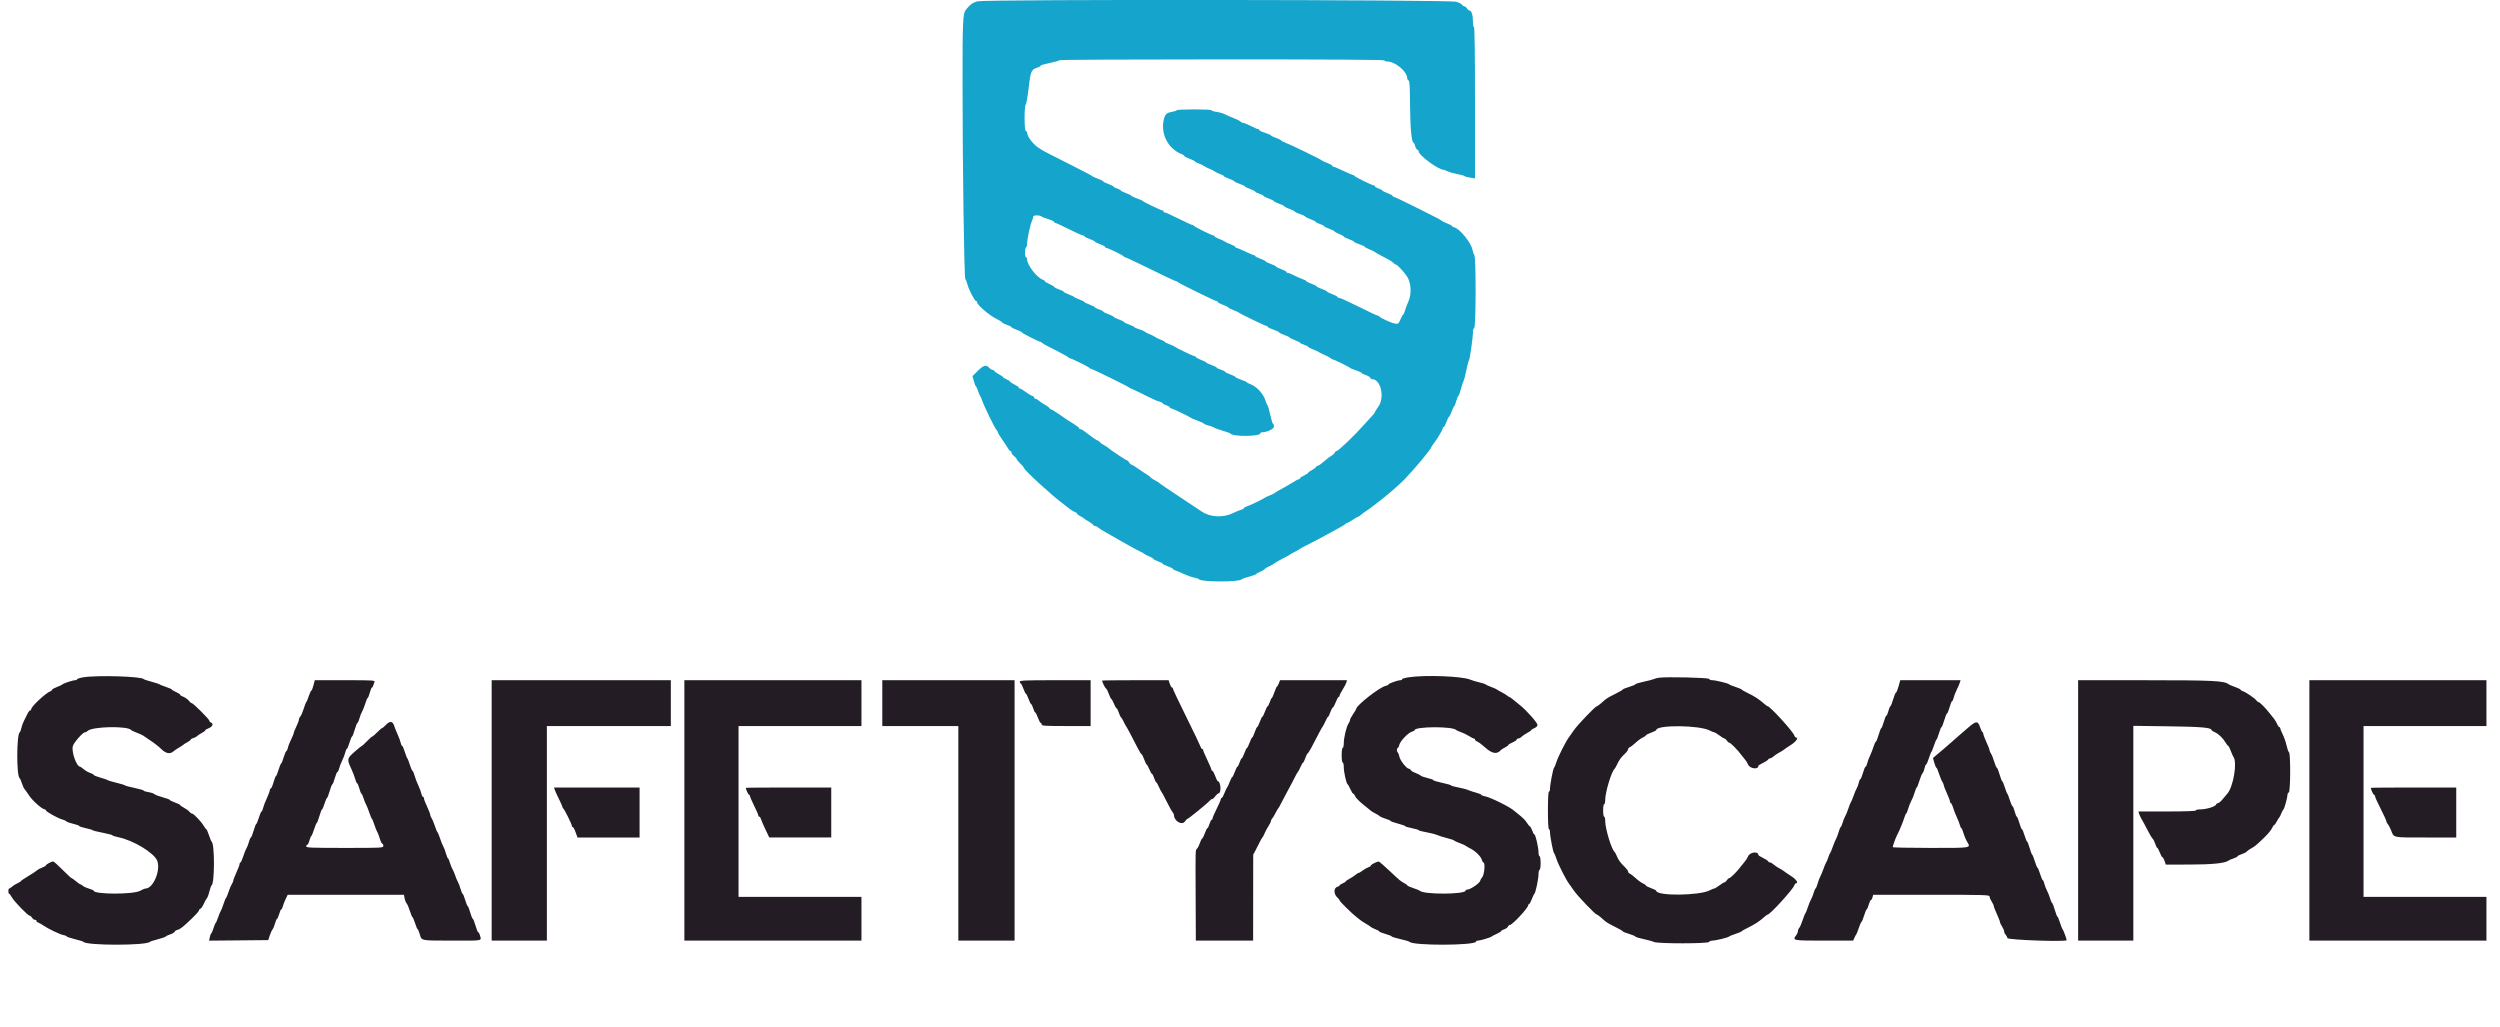<svg id="svg" version="1.1" width="400" height="164.372" viewBox="0 0 400 164.372" xmlns="http://www.w3.org/2000/svg" xmlns:xlink="http://www.w3.org/1999/xlink" ><g id="svgg"><path id="path0" d="M156.456 0.205 C 155.729 0.356,155.182 0.741,154.556 1.541 C 154.048 2.189,154.002 3.216,154.006 13.667 C 154.011 26.722,154.267 44.518,154.452 44.651 C 154.527 44.706,154.677 45.087,154.785 45.500 C 155.012 46.368,155.952 48.167,156.179 48.167 C 156.264 48.167,156.333 48.261,156.333 48.376 C 156.333 48.755,158.230 50.407,159.250 50.917 C 159.800 51.192,160.303 51.497,160.367 51.596 C 160.431 51.694,160.787 51.875,161.159 51.997 C 161.530 52.120,161.833 52.275,161.833 52.343 C 161.833 52.411,162.208 52.601,162.667 52.766 C 163.125 52.931,163.500 53.118,163.500 53.182 C 163.500 53.294,166.189 54.667,166.407 54.667 C 166.466 54.667,166.605 54.746,166.715 54.842 C 166.939 55.037,167.418 55.297,169.500 56.350 C 170.279 56.745,170.942 57.127,170.972 57.200 C 171.003 57.273,171.104 57.333,171.197 57.333 C 171.447 57.333,174.241 58.712,174.306 58.867 C 174.336 58.940,174.443 59.000,174.544 59.000 C 174.740 59.000,180.528 61.839,180.667 62.004 C 180.713 62.058,181.012 62.206,181.333 62.333 C 181.654 62.460,182.596 62.915,183.427 63.345 C 184.258 63.775,185.176 64.179,185.469 64.243 C 185.761 64.307,186.000 64.423,186.000 64.500 C 186.000 64.578,186.262 64.727,186.583 64.833 C 186.904 64.939,187.167 65.095,187.167 65.180 C 187.167 65.264,187.249 65.333,187.350 65.333 C 187.560 65.333,190.374 66.677,190.500 66.838 C 190.546 66.896,190.996 67.088,191.500 67.263 C 192.004 67.439,192.510 67.670,192.623 67.778 C 192.737 67.885,193.074 68.024,193.373 68.086 C 193.672 68.148,194.070 68.296,194.258 68.415 C 194.446 68.534,195.084 68.765,195.675 68.928 C 196.266 69.092,196.790 69.285,196.840 69.357 C 197.206 69.894,201.667 69.858,201.667 69.318 C 201.667 69.235,201.766 69.167,201.886 69.167 C 202.713 69.167,203.833 68.635,203.833 68.244 C 203.833 68.018,203.771 67.833,203.695 67.833 C 203.619 67.833,203.424 67.215,203.262 66.458 C 203.101 65.702,202.905 65.006,202.828 64.913 C 202.751 64.819,202.563 64.369,202.409 63.913 C 202.084 62.947,201.002 61.809,200.097 61.482 C 199.769 61.363,199.500 61.222,199.500 61.168 C 199.500 61.113,199.088 60.929,198.583 60.757 C 198.079 60.586,197.667 60.391,197.667 60.323 C 197.667 60.255,197.292 60.065,196.833 59.900 C 196.375 59.736,196.000 59.544,196.000 59.474 C 196.000 59.404,195.700 59.257,195.333 59.147 C 194.967 59.037,194.667 58.892,194.667 58.824 C 194.667 58.756,194.292 58.565,193.833 58.400 C 193.375 58.236,193.000 58.057,193.000 58.004 C 193.000 57.950,192.625 57.761,192.167 57.583 C 191.708 57.405,191.333 57.201,191.333 57.130 C 191.333 57.058,191.254 57.000,191.157 57.000 C 190.962 57.000,188.133 55.642,188.000 55.485 C 187.954 55.430,187.560 55.252,187.125 55.087 C 186.690 54.923,186.333 54.738,186.333 54.678 C 186.333 54.617,186.052 54.468,185.708 54.346 C 185.365 54.225,184.971 54.035,184.833 53.924 C 184.696 53.812,184.321 53.622,184.000 53.500 C 183.679 53.378,183.304 53.186,183.167 53.072 C 183.029 52.959,182.598 52.772,182.208 52.657 C 181.819 52.542,181.500 52.399,181.500 52.340 C 181.500 52.281,181.125 52.098,180.667 51.933 C 180.208 51.768,179.833 51.581,179.833 51.516 C 179.833 51.452,179.458 51.264,179.000 51.100 C 178.542 50.935,178.167 50.747,178.167 50.683 C 178.167 50.619,177.792 50.431,177.333 50.266 C 176.875 50.101,176.500 49.911,176.500 49.843 C 176.500 49.775,176.200 49.621,175.833 49.500 C 175.467 49.379,175.167 49.225,175.167 49.157 C 175.167 49.089,174.792 48.899,174.333 48.734 C 173.875 48.569,173.500 48.384,173.500 48.323 C 173.500 48.262,173.144 48.077,172.708 47.913 C 172.273 47.748,171.879 47.563,171.833 47.500 C 171.787 47.437,171.394 47.252,170.958 47.087 C 170.523 46.923,170.167 46.735,170.167 46.671 C 170.167 46.606,169.863 46.453,169.492 46.331 C 169.121 46.208,168.764 46.025,168.700 45.924 C 168.636 45.823,168.265 45.600,167.875 45.428 C 167.485 45.257,167.167 45.057,167.167 44.986 C 167.167 44.914,167.035 44.814,166.874 44.763 C 165.926 44.462,164.333 42.404,164.333 41.480 C 164.333 41.308,164.258 41.167,164.167 41.167 C 164.075 41.167,164.000 40.834,164.000 40.427 C 164.000 40.019,164.075 39.640,164.167 39.583 C 164.258 39.527,164.333 39.268,164.333 39.008 C 164.333 38.310,164.821 35.996,165.095 35.391 C 165.226 35.103,165.333 34.761,165.333 34.633 C 165.333 34.396,166.482 34.411,166.667 34.651 C 166.712 34.710,167.181 34.892,167.708 35.055 C 168.235 35.217,168.667 35.422,168.667 35.509 C 168.667 35.595,168.751 35.667,168.854 35.667 C 168.958 35.667,169.935 36.117,171.027 36.667 C 172.119 37.217,173.122 37.667,173.256 37.667 C 173.390 37.667,173.500 37.727,173.500 37.800 C 173.500 37.874,173.875 38.069,174.333 38.234 C 174.792 38.399,175.167 38.586,175.167 38.650 C 175.167 38.715,175.542 38.902,176.000 39.067 C 176.458 39.232,176.833 39.434,176.833 39.517 C 176.833 39.599,176.914 39.667,177.013 39.667 C 177.279 39.667,179.741 40.867,179.806 41.028 C 179.836 41.104,179.943 41.167,180.043 41.167 C 180.143 41.167,181.881 41.985,183.904 42.984 C 185.928 43.984,187.771 44.856,188.000 44.923 C 188.229 44.990,188.454 45.097,188.500 45.160 C 188.626 45.333,194.407 48.167,194.635 48.167 C 194.744 48.167,194.833 48.234,194.833 48.317 C 194.833 48.399,195.208 48.601,195.667 48.766 C 196.125 48.931,196.500 49.116,196.500 49.177 C 196.500 49.238,196.854 49.423,197.287 49.589 C 197.720 49.754,198.151 49.954,198.245 50.034 C 198.498 50.247,202.482 52.167,202.671 52.167 C 202.760 52.167,202.833 52.226,202.833 52.299 C 202.833 52.372,203.246 52.571,203.750 52.743 C 204.254 52.914,204.667 53.109,204.667 53.177 C 204.667 53.245,205.042 53.435,205.500 53.600 C 205.958 53.764,206.333 53.943,206.333 53.996 C 206.333 54.050,206.708 54.239,207.167 54.417 C 207.625 54.595,208.000 54.787,208.000 54.843 C 208.000 54.900,208.300 55.046,208.667 55.167 C 209.033 55.288,209.333 55.439,209.333 55.504 C 209.333 55.569,209.690 55.756,210.125 55.920 C 210.560 56.085,210.954 56.266,211.000 56.323 C 211.046 56.379,211.421 56.569,211.833 56.744 C 212.246 56.919,212.702 57.161,212.846 57.281 C 212.991 57.402,213.167 57.500,213.237 57.500 C 213.410 57.500,215.895 58.722,216.000 58.858 C 216.046 58.918,216.477 59.095,216.958 59.252 C 217.440 59.410,217.833 59.593,217.833 59.659 C 217.833 59.726,218.129 59.878,218.491 59.997 C 218.853 60.117,219.188 60.316,219.236 60.440 C 219.284 60.565,219.423 60.667,219.544 60.667 C 220.929 60.667,221.593 63.587,220.541 65.051 C 220.243 65.465,220.000 65.859,220.000 65.926 C 220.000 65.993,219.849 66.206,219.664 66.399 C 219.480 66.592,218.861 67.274,218.289 67.914 C 216.619 69.786,214.127 72.167,213.839 72.167 C 213.739 72.167,213.612 72.282,213.558 72.423 C 213.504 72.564,213.262 72.787,213.021 72.918 C 212.780 73.050,212.249 73.460,211.839 73.829 C 211.430 74.198,211.003 74.500,210.889 74.500 C 210.776 74.500,210.623 74.602,210.550 74.727 C 210.477 74.853,210.173 75.079,209.875 75.232 C 209.577 75.384,209.332 75.563,209.331 75.629 C 209.330 75.696,209.030 75.893,208.665 76.068 C 208.299 76.244,208.000 76.450,208.000 76.527 C 208.000 76.604,207.924 76.667,207.830 76.667 C 207.737 76.667,207.343 76.870,206.955 77.117 C 206.567 77.365,206.025 77.690,205.750 77.839 C 204.365 78.591,204.077 78.759,204.000 78.860 C 203.953 78.920,203.578 79.103,203.166 79.265 C 202.754 79.427,202.379 79.608,202.333 79.665 C 202.228 79.798,199.875 80.917,199.375 81.073 C 199.169 81.137,199.000 81.251,199.000 81.326 C 199.000 81.402,198.794 81.515,198.542 81.578 C 198.290 81.641,197.726 81.872,197.289 82.091 C 195.773 82.851,193.672 82.769,192.361 81.899 C 192.025 81.676,191.637 81.422,191.500 81.333 C 191.362 81.245,190.313 80.547,189.167 79.782 C 188.021 79.016,186.783 78.192,186.417 77.949 C 186.050 77.707,185.637 77.410,185.500 77.291 C 185.362 77.172,185.025 76.963,184.750 76.829 C 184.475 76.694,184.174 76.486,184.080 76.368 C 183.987 76.250,183.749 76.062,183.551 75.951 C 183.353 75.841,182.736 75.431,182.181 75.042 C 181.625 74.652,181.097 74.333,181.008 74.333 C 180.918 74.333,180.765 74.183,180.667 74.000 C 180.569 73.817,180.420 73.667,180.337 73.667 C 180.185 73.667,177.487 71.873,177.333 71.669 C 177.287 71.608,176.987 71.414,176.667 71.237 C 176.346 71.061,176.023 70.823,175.950 70.708 C 175.877 70.594,175.746 70.500,175.660 70.500 C 175.517 70.500,174.581 69.849,173.500 68.999 C 173.271 68.819,172.990 68.670,172.875 68.669 C 172.760 68.668,172.667 68.599,172.667 68.516 C 172.667 68.433,172.319 68.152,171.894 67.891 C 170.917 67.291,170.600 67.081,169.351 66.208 C 168.793 65.819,168.265 65.500,168.177 65.500 C 168.089 65.500,167.957 65.398,167.883 65.273 C 167.810 65.147,167.495 64.915,167.182 64.755 C 166.870 64.595,166.462 64.323,166.276 64.149 C 166.090 63.975,165.847 63.833,165.736 63.833 C 165.626 63.833,165.492 63.721,165.440 63.583 C 165.387 63.446,165.258 63.333,165.153 63.333 C 165.047 63.333,164.604 63.071,164.167 62.750 C 163.730 62.429,163.288 62.167,163.186 62.167 C 163.084 62.167,163.000 62.095,163.000 62.008 C 163.000 61.920,162.719 61.718,162.375 61.558 C 162.031 61.399,161.696 61.180,161.629 61.073 C 161.562 60.965,161.281 60.783,161.004 60.668 C 160.727 60.553,160.500 60.411,160.500 60.351 C 160.500 60.291,160.219 60.095,159.875 59.915 C 159.531 59.734,159.190 59.492,159.117 59.377 C 159.043 59.261,158.886 59.167,158.768 59.167 C 158.649 59.167,158.416 59.017,158.250 58.833 C 157.780 58.315,157.364 58.431,156.447 59.338 L 155.600 60.176 155.810 60.959 C 155.925 61.390,156.079 61.781,156.152 61.829 C 156.225 61.877,156.382 62.217,156.500 62.583 C 156.618 62.950,156.761 63.288,156.817 63.333 C 156.873 63.379,157.020 63.717,157.144 64.083 C 157.458 65.014,159.172 68.529,159.443 68.800 C 159.566 68.923,159.667 69.098,159.667 69.188 C 159.667 69.278,159.985 69.806,160.375 70.362 C 160.765 70.917,161.181 71.550,161.301 71.769 C 161.420 71.988,161.589 72.167,161.676 72.167 C 161.762 72.167,161.833 72.274,161.833 72.405 C 161.833 72.535,162.021 72.790,162.250 72.970 C 162.479 73.150,162.667 73.366,162.667 73.450 C 162.667 73.533,162.929 73.856,163.250 74.167 C 163.571 74.478,163.833 74.791,163.833 74.863 C 163.833 75.196,168.362 79.344,170.136 80.636 C 170.348 80.790,170.654 81.029,170.817 81.167 C 171.266 81.547,171.718 81.832,172.042 81.941 C 172.202 81.995,172.333 82.103,172.333 82.182 C 172.333 82.260,172.577 82.450,172.875 82.602 C 173.173 82.755,173.454 82.931,173.500 82.994 C 173.546 83.057,173.846 83.253,174.167 83.429 C 174.487 83.606,174.810 83.844,174.883 83.958 C 174.957 84.073,175.120 84.167,175.246 84.167 C 175.373 84.167,175.580 84.270,175.707 84.397 C 175.834 84.524,176.233 84.789,176.594 84.985 C 176.955 85.181,177.550 85.525,177.917 85.750 C 178.283 85.974,179.146 86.463,179.833 86.836 C 180.521 87.209,181.196 87.588,181.333 87.678 C 181.471 87.768,181.921 88.000,182.333 88.194 C 182.746 88.389,183.121 88.597,183.167 88.658 C 183.213 88.719,183.512 88.873,183.833 89.000 C 184.154 89.127,184.469 89.315,184.534 89.419 C 184.598 89.523,184.954 89.708,185.325 89.831 C 185.696 89.953,186.000 90.109,186.000 90.177 C 186.000 90.244,186.375 90.435,186.833 90.600 C 187.292 90.764,187.667 90.954,187.667 91.022 C 187.667 91.089,187.835 91.197,188.042 91.262 C 188.248 91.326,188.876 91.589,189.437 91.845 C 189.999 92.101,190.749 92.364,191.104 92.429 C 191.459 92.495,191.790 92.609,191.839 92.684 C 192.136 93.137,198.346 93.148,198.658 92.696 C 198.709 92.623,199.256 92.428,199.875 92.263 C 200.494 92.098,201.000 91.910,201.000 91.846 C 201.000 91.782,201.266 91.624,201.591 91.497 C 201.917 91.369,202.267 91.163,202.370 91.039 C 202.473 90.915,202.805 90.710,203.108 90.584 C 203.411 90.457,203.755 90.270,203.871 90.168 C 204.074 89.990,204.553 89.718,205.833 89.053 C 206.154 88.886,206.454 88.712,206.500 88.665 C 206.546 88.618,206.883 88.431,207.250 88.248 C 207.617 88.066,207.954 87.871,208.000 87.815 C 208.046 87.760,208.421 87.553,208.833 87.356 C 209.582 86.999,211.915 85.763,213.333 84.971 C 213.746 84.740,214.346 84.409,214.667 84.234 C 214.987 84.060,215.275 83.860,215.306 83.792 C 215.336 83.723,215.438 83.667,215.531 83.667 C 215.625 83.667,216.035 83.442,216.443 83.167 C 216.850 82.892,217.240 82.667,217.310 82.667 C 217.380 82.667,217.583 82.535,217.760 82.374 C 217.938 82.213,218.306 81.937,218.579 81.762 C 218.852 81.587,219.152 81.378,219.246 81.297 C 219.340 81.217,219.829 80.847,220.333 80.475 C 221.535 79.589,223.880 77.573,224.708 76.713 C 226.311 75.050,229.000 71.829,229.000 71.572 C 229.000 71.516,229.156 71.270,229.347 71.026 C 229.929 70.283,230.833 68.774,230.833 68.547 C 230.833 68.430,230.901 68.333,230.983 68.333 C 231.066 68.333,231.268 67.958,231.433 67.500 C 231.598 67.042,231.785 66.667,231.850 66.667 C 231.914 66.667,232.101 66.292,232.266 65.833 C 232.431 65.375,232.612 65.000,232.669 65.000 C 232.726 65.000,232.875 64.625,233.000 64.167 C 233.125 63.708,233.280 63.333,233.345 63.333 C 233.410 63.333,233.596 62.827,233.759 62.208 C 233.922 61.590,234.112 61.007,234.182 60.914 C 234.252 60.821,234.445 60.071,234.611 59.248 C 234.776 58.424,234.964 57.711,235.027 57.664 C 235.169 57.559,235.667 54.065,235.667 53.175 C 235.667 52.805,235.756 52.498,235.875 52.458 C 236.158 52.364,236.179 41.171,235.897 40.817 C 235.794 40.689,235.660 40.307,235.600 39.969 C 235.401 38.864,233.579 36.611,232.708 36.392 C 232.502 36.340,232.333 36.241,232.333 36.171 C 232.333 36.102,231.977 35.911,231.542 35.746 C 231.106 35.582,230.713 35.396,230.667 35.333 C 230.563 35.190,230.415 35.112,226.450 33.125 C 224.666 32.231,223.123 31.500,223.020 31.500 C 222.917 31.500,222.833 31.433,222.833 31.350 C 222.833 31.268,222.458 31.065,222.000 30.900 C 221.542 30.736,221.167 30.546,221.167 30.480 C 221.167 30.414,220.904 30.273,220.583 30.167 C 220.262 30.061,220.000 29.905,220.000 29.820 C 220.000 29.736,219.918 29.667,219.817 29.667 C 219.557 29.667,216.761 28.293,216.694 28.133 C 216.664 28.060,216.566 28.000,216.476 28.000 C 216.387 28.000,215.685 27.700,214.917 27.333 C 214.148 26.967,213.440 26.667,213.343 26.667 C 213.246 26.667,213.167 26.602,213.167 26.523 C 213.167 26.443,212.810 26.244,212.375 26.080 C 211.940 25.915,211.546 25.731,211.500 25.671 C 211.378 25.511,206.358 23.072,205.625 22.817 C 205.281 22.698,205.000 22.547,205.000 22.483 C 205.000 22.419,204.625 22.232,204.167 22.067 C 203.708 21.902,203.333 21.718,203.333 21.657 C 203.333 21.596,202.921 21.416,202.417 21.257 C 201.912 21.099,201.500 20.901,201.500 20.818 C 201.500 20.735,201.416 20.667,201.312 20.667 C 201.209 20.667,200.682 20.442,200.141 20.167 C 199.599 19.892,199.052 19.667,198.924 19.667 C 198.795 19.667,198.591 19.568,198.470 19.446 C 198.349 19.325,197.877 19.084,197.422 18.910 C 196.966 18.736,196.333 18.461,196.014 18.298 C 195.696 18.136,195.075 17.955,194.634 17.897 C 194.194 17.838,193.833 17.725,193.833 17.645 C 193.833 17.456,188.381 17.455,188.264 17.645 C 188.214 17.724,187.889 17.835,187.541 17.891 C 186.603 18.041,186.355 18.307,186.159 19.375 C 185.748 21.615,187.004 23.876,189.100 24.673 C 189.320 24.757,189.500 24.887,189.500 24.963 C 189.500 25.039,189.875 25.236,190.333 25.400 C 190.792 25.565,191.167 25.753,191.167 25.817 C 191.167 25.881,191.448 26.032,191.792 26.154 C 192.135 26.275,192.529 26.465,192.667 26.576 C 192.804 26.688,193.179 26.878,193.500 27.000 C 193.821 27.122,194.196 27.312,194.333 27.424 C 194.471 27.535,194.865 27.725,195.208 27.846 C 195.552 27.968,195.833 28.119,195.833 28.183 C 195.833 28.247,196.208 28.435,196.667 28.600 C 197.125 28.764,197.500 28.953,197.500 29.020 C 197.500 29.086,197.875 29.264,198.333 29.417 C 198.792 29.569,199.167 29.748,199.167 29.814 C 199.167 29.880,199.542 30.069,200.000 30.234 C 200.458 30.399,200.833 30.589,200.833 30.657 C 200.833 30.725,201.133 30.879,201.500 31.000 C 201.867 31.121,202.167 31.275,202.167 31.343 C 202.167 31.411,202.542 31.601,203.000 31.766 C 203.458 31.931,203.833 32.119,203.833 32.183 C 203.833 32.247,204.208 32.435,204.667 32.600 C 205.125 32.764,205.500 32.952,205.500 33.016 C 205.500 33.081,205.875 33.268,206.333 33.433 C 206.792 33.598,207.167 33.787,207.167 33.853 C 207.167 33.919,207.542 34.098,208.000 34.250 C 208.458 34.402,208.833 34.581,208.833 34.647 C 208.833 34.713,209.208 34.902,209.667 35.067 C 210.125 35.232,210.500 35.422,210.500 35.490 C 210.500 35.558,210.800 35.712,211.167 35.833 C 211.533 35.954,211.833 36.109,211.833 36.177 C 211.833 36.244,212.208 36.435,212.667 36.600 C 213.125 36.764,213.500 36.948,213.500 37.008 C 213.500 37.068,213.838 37.256,214.250 37.426 C 214.662 37.596,215.000 37.787,215.000 37.851 C 215.000 37.914,215.375 38.101,215.833 38.266 C 216.292 38.431,216.667 38.620,216.667 38.686 C 216.667 38.752,217.042 38.931,217.500 39.083 C 217.958 39.236,218.334 39.410,218.334 39.472 C 218.334 39.533,218.691 39.728,219.126 39.904 C 219.561 40.081,219.954 40.273,220.000 40.330 C 220.046 40.388,220.383 40.589,220.750 40.776 C 222.253 41.545,222.598 41.746,222.906 42.033 C 223.084 42.198,223.279 42.333,223.339 42.333 C 223.570 42.333,224.720 43.581,225.183 44.334 C 225.791 45.322,225.867 47.076,225.350 48.217 C 225.177 48.602,224.940 49.235,224.824 49.625 C 224.708 50.015,224.568 50.333,224.511 50.333 C 224.454 50.333,224.260 50.676,224.079 51.095 C 223.768 51.814,223.720 51.851,223.203 51.771 C 222.616 51.680,220.786 50.848,220.694 50.631 C 220.664 50.559,220.550 50.500,220.442 50.500 C 220.334 50.500,218.972 49.863,217.414 49.084 C 215.857 48.305,214.452 47.668,214.292 47.667 C 214.131 47.667,214.000 47.599,214.000 47.517 C 214.000 47.434,213.625 47.232,213.167 47.067 C 212.708 46.902,212.333 46.715,212.333 46.650 C 212.333 46.586,211.958 46.399,211.500 46.234 C 211.042 46.069,210.667 45.881,210.667 45.817 C 210.667 45.753,210.292 45.565,209.833 45.400 C 209.375 45.236,209.000 45.046,209.000 44.980 C 209.000 44.914,208.756 44.778,208.458 44.679 C 208.160 44.580,207.548 44.312,207.097 44.083 C 206.646 43.854,206.177 43.667,206.055 43.667 C 205.933 43.667,205.833 43.599,205.833 43.517 C 205.833 43.434,205.458 43.232,205.000 43.067 C 204.542 42.902,204.167 42.715,204.167 42.650 C 204.167 42.586,203.792 42.399,203.333 42.234 C 202.875 42.069,202.500 41.881,202.500 41.817 C 202.500 41.753,202.125 41.565,201.667 41.400 C 201.208 41.236,200.833 41.041,200.833 40.967 C 200.833 40.894,200.752 40.833,200.654 40.833 C 200.555 40.833,199.928 40.571,199.261 40.250 C 198.594 39.929,197.962 39.667,197.858 39.667 C 197.753 39.667,197.667 39.602,197.667 39.523 C 197.667 39.443,197.310 39.244,196.875 39.080 C 196.440 38.915,196.046 38.729,196.000 38.667 C 195.954 38.604,195.560 38.418,195.125 38.254 C 194.690 38.089,194.333 37.890,194.333 37.811 C 194.333 37.731,194.251 37.667,194.150 37.667 C 193.891 37.667,191.095 36.293,191.028 36.133 C 190.997 36.060,190.885 35.998,190.778 35.997 C 190.671 35.995,189.689 35.545,188.596 34.997 C 187.503 34.448,186.509 34.000,186.388 34.000 C 186.266 34.000,186.167 33.925,186.167 33.833 C 186.167 33.742,186.084 33.667,185.984 33.667 C 185.764 33.667,182.952 32.317,182.833 32.155 C 182.787 32.092,182.356 31.901,181.875 31.731 C 181.394 31.561,181.000 31.372,181.000 31.311 C 181.000 31.250,180.625 31.065,180.167 30.900 C 179.708 30.736,179.333 30.546,179.333 30.480 C 179.333 30.414,179.071 30.273,178.750 30.167 C 178.429 30.061,178.167 29.920,178.167 29.853 C 178.167 29.787,177.792 29.598,177.333 29.433 C 176.875 29.268,176.500 29.081,176.500 29.016 C 176.500 28.952,176.125 28.764,175.666 28.599 C 175.207 28.434,174.797 28.243,174.755 28.174 C 174.712 28.105,172.969 27.194,170.880 26.149 C 168.792 25.105,167.046 24.212,167.000 24.167 C 166.954 24.121,166.677 23.950,166.383 23.787 C 165.416 23.250,164.333 21.882,164.333 21.197 C 164.333 21.104,164.240 20.997,164.125 20.958 C 163.865 20.872,163.868 16.852,164.128 16.689 C 164.220 16.631,164.429 15.436,164.591 14.034 C 164.909 11.288,164.991 11.113,166.125 10.761 C 166.331 10.697,166.500 10.582,166.500 10.506 C 166.500 10.430,167.175 10.232,168.000 10.065 C 168.825 9.898,169.500 9.703,169.500 9.631 C 169.500 9.559,181.200 9.500,195.500 9.500 C 212.722 9.500,221.500 9.556,221.500 9.667 C 221.500 9.758,221.686 9.833,221.913 9.833 C 223.238 9.833,225.167 11.451,225.167 12.561 C 225.167 12.696,225.260 12.837,225.375 12.875 C 225.533 12.928,225.589 13.885,225.608 16.817 C 225.632 20.463,225.854 22.833,226.172 22.833 C 226.246 22.833,226.357 23.063,226.419 23.345 C 226.481 23.626,226.637 23.896,226.766 23.946 C 226.895 23.995,227.000 24.131,227.000 24.247 C 227.000 24.855,230.162 27.167,230.995 27.167 C 231.061 27.167,231.333 27.273,231.599 27.404 C 231.866 27.534,232.571 27.734,233.167 27.847 C 233.762 27.961,234.287 28.109,234.333 28.177 C 234.379 28.245,234.773 28.354,235.208 28.419 L 236.000 28.538 236.000 16.436 C 236.000 8.479,235.943 4.333,235.833 4.333 C 235.741 4.333,235.664 3.871,235.661 3.292 C 235.656 2.311,235.419 1.667,235.063 1.667 C 234.981 1.667,234.820 1.517,234.705 1.333 C 234.591 1.150,234.393 1.000,234.266 1.000 C 234.140 1.000,233.998 0.901,233.952 0.781 C 233.905 0.660,233.476 0.435,232.998 0.281 C 231.973 -0.050,158.033 -0.124,156.456 0.205 " stroke="none" fill="#14a4cc" fill-rule="evenodd"></path><path id="path1" d="M13.292 108.374 C 12.765 108.464,12.333 108.604,12.333 108.686 C 12.333 108.767,12.197 108.833,12.030 108.833 C 11.662 108.833,10.117 109.341,10.000 109.500 C 9.954 109.563,9.560 109.748,9.125 109.913 C 8.690 110.077,8.333 110.279,8.333 110.361 C 8.333 110.443,8.202 110.557,8.042 110.614 C 7.326 110.869,5.000 113.044,5.000 113.457 C 5.000 113.573,4.921 113.667,4.825 113.667 C 4.728 113.667,4.536 113.910,4.396 114.208 C 4.257 114.506,4.004 115.013,3.835 115.333 C 3.666 115.654,3.477 116.179,3.415 116.500 C 3.353 116.820,3.235 117.124,3.152 117.176 C 2.647 117.488,2.629 124.135,3.133 124.491 C 3.205 124.542,3.370 124.912,3.499 125.314 C 3.629 125.715,3.813 126.128,3.909 126.230 C 4.005 126.333,4.346 126.814,4.667 127.299 C 5.212 128.124,6.771 129.500,7.160 129.500 C 7.255 129.500,7.333 129.569,7.333 129.652 C 7.333 129.850,9.279 130.938,9.920 131.099 C 10.191 131.167,10.499 131.309,10.605 131.414 C 10.710 131.519,11.217 131.699,11.731 131.815 C 12.246 131.930,12.667 132.083,12.667 132.156 C 12.667 132.228,13.135 132.386,13.708 132.505 C 14.281 132.625,14.787 132.774,14.833 132.836 C 14.879 132.897,15.610 133.082,16.458 133.245 C 17.306 133.408,18.000 133.592,18.000 133.654 C 18.000 133.716,18.449 133.859,18.999 133.973 C 21.372 134.463,24.687 136.487,25.161 137.736 C 25.741 139.260,24.506 142.167,23.279 142.167 C 23.169 142.167,22.780 142.330,22.414 142.531 C 21.314 143.133,15.000 143.118,15.000 142.513 C 15.000 142.454,14.658 142.305,14.241 142.182 C 13.823 142.059,13.379 141.855,13.253 141.729 C 13.127 141.603,12.959 141.500,12.881 141.500 C 12.802 141.500,12.478 141.278,12.160 141.007 C 11.843 140.735,11.526 140.510,11.455 140.507 C 11.385 140.503,10.735 139.900,10.010 139.167 C 9.286 138.433,8.608 137.833,8.505 137.833 C 8.229 137.833,7.333 138.321,7.333 138.471 C 7.333 138.542,7.072 138.694,6.752 138.810 C 6.432 138.926,6.074 139.117,5.955 139.235 C 5.837 139.353,5.199 139.773,4.537 140.168 C 3.875 140.563,3.333 140.931,3.333 140.985 C 3.333 141.040,3.090 141.193,2.792 141.325 C 2.494 141.457,2.105 141.700,1.927 141.866 C 1.749 142.031,1.543 142.167,1.469 142.167 C 1.394 142.167,1.333 142.354,1.333 142.583 C 1.333 142.813,1.391 143.000,1.462 143.000 C 1.533 143.000,1.729 143.256,1.897 143.568 C 2.247 144.219,4.455 146.500,4.734 146.500 C 4.836 146.500,5.013 146.650,5.128 146.833 C 5.242 147.017,5.448 147.167,5.585 147.167 C 5.721 147.167,5.833 147.244,5.833 147.339 C 5.833 147.433,5.965 147.558,6.125 147.616 C 6.285 147.674,6.623 147.864,6.875 148.038 C 7.676 148.594,9.540 149.492,10.113 149.600 C 10.418 149.657,10.667 149.758,10.667 149.824 C 10.667 149.890,11.248 150.086,11.958 150.260 C 12.669 150.433,13.288 150.626,13.334 150.690 C 13.789 151.309,23.497 151.305,24.000 150.686 C 24.046 150.629,24.605 150.450,25.243 150.287 C 25.881 150.124,26.443 149.929,26.493 149.853 C 26.543 149.777,26.870 149.622,27.220 149.507 C 27.570 149.393,27.894 149.202,27.940 149.082 C 27.986 148.962,28.200 148.819,28.414 148.766 C 28.861 148.653,29.276 148.323,30.767 146.895 C 31.353 146.333,31.833 145.787,31.833 145.681 C 31.833 145.576,31.936 145.450,32.062 145.402 C 32.188 145.353,32.431 144.999,32.601 144.615 C 32.771 144.231,32.998 143.826,33.104 143.715 C 33.210 143.603,33.391 143.116,33.506 142.631 C 33.621 142.147,33.779 141.708,33.857 141.657 C 34.350 141.334,34.361 135.041,33.869 134.673 C 33.803 134.624,33.605 134.152,33.431 133.625 C 33.256 133.098,33.066 132.667,33.009 132.667 C 32.952 132.667,32.762 132.423,32.588 132.125 C 32.183 131.433,30.978 130.173,30.718 130.169 C 30.608 130.168,30.421 130.035,30.301 129.874 C 30.181 129.713,29.802 129.434,29.458 129.253 C 29.115 129.072,28.833 128.874,28.833 128.812 C 28.833 128.751,28.458 128.565,28.000 128.400 C 27.542 128.236,27.167 128.049,27.167 127.986 C 27.167 127.922,26.660 127.734,26.042 127.568 C 25.423 127.402,24.822 127.173,24.706 127.059 C 24.591 126.946,24.159 126.803,23.748 126.741 C 23.337 126.679,23.000 126.572,23.000 126.502 C 23.000 126.433,22.344 126.240,21.542 126.074 C 20.740 125.908,20.046 125.722,20.000 125.661 C 19.954 125.601,19.354 125.417,18.667 125.253 C 17.979 125.089,17.342 124.898,17.250 124.828 C 17.158 124.759,16.615 124.572,16.042 124.413 C 15.469 124.253,15.000 124.063,15.000 123.991 C 15.000 123.918,14.745 123.775,14.434 123.672 C 14.123 123.570,13.654 123.302,13.393 123.076 C 13.131 122.851,12.868 122.667,12.809 122.667 C 12.244 122.666,11.401 120.260,11.655 119.374 C 11.822 118.792,13.253 117.167,13.599 117.167 C 13.715 117.167,13.909 117.068,14.030 116.947 C 14.752 116.226,20.505 116.118,21.000 116.816 C 21.046 116.881,21.456 117.074,21.912 117.245 C 22.368 117.416,22.818 117.620,22.912 117.698 C 23.006 117.776,23.556 118.151,24.133 118.531 C 24.711 118.911,25.471 119.510,25.822 119.861 C 26.538 120.578,27.214 120.698,27.765 120.208 C 27.946 120.048,28.354 119.772,28.672 119.596 C 28.990 119.419,29.287 119.224,29.333 119.161 C 29.379 119.098,29.660 118.922,29.958 118.769 C 30.256 118.616,30.500 118.426,30.500 118.347 C 30.500 118.268,30.682 118.157,30.905 118.101 C 31.128 118.045,31.413 117.897,31.538 117.771 C 31.664 117.646,32.006 117.419,32.300 117.267 C 32.593 117.116,32.833 116.932,32.833 116.860 C 32.833 116.788,33.096 116.626,33.417 116.500 C 34.024 116.262,34.204 115.781,33.750 115.606 C 33.612 115.554,33.500 115.424,33.500 115.318 C 33.500 115.090,30.904 112.500,30.675 112.500 C 30.589 112.500,30.420 112.369,30.299 112.208 C 30.050 111.879,29.559 111.538,29.125 111.392 C 28.965 111.339,28.833 111.234,28.833 111.159 C 28.833 111.085,28.533 110.892,28.167 110.730 C 27.800 110.568,27.500 110.387,27.500 110.328 C 27.500 110.269,27.069 110.078,26.542 109.903 C 26.015 109.728,25.546 109.540,25.500 109.486 C 25.454 109.431,24.892 109.248,24.250 109.079 C 23.608 108.909,23.046 108.720,23.000 108.659 C 22.669 108.218,15.442 108.005,13.292 108.374 M225.375 108.369 C 224.802 108.457,224.333 108.598,224.333 108.681 C 224.333 108.765,224.216 108.833,224.073 108.833 C 223.656 108.833,222.167 109.359,222.167 109.506 C 222.167 109.580,221.950 109.688,221.686 109.746 C 220.728 109.956,217.000 112.873,217.000 113.412 C 217.000 113.473,216.775 113.850,216.500 114.250 C 216.225 114.650,216.000 115.078,216.000 115.201 C 216.000 115.325,215.888 115.585,215.752 115.780 C 215.432 116.236,215.006 118.046,215.002 118.958 C 215.001 119.348,214.925 119.667,214.833 119.667 C 214.738 119.667,214.667 120.167,214.667 120.833 C 214.667 121.500,214.738 122.000,214.833 122.000 C 214.925 122.000,215.001 122.319,215.003 122.708 C 215.006 123.536,215.400 125.330,215.613 125.480 C 215.693 125.537,215.900 125.902,216.072 126.292 C 216.243 126.681,216.449 127.000,216.529 127.000 C 216.609 127.000,216.744 127.181,216.828 127.403 C 216.912 127.624,217.454 128.188,218.032 128.656 C 218.610 129.123,219.196 129.600,219.333 129.716 C 219.471 129.832,219.808 130.037,220.083 130.171 C 220.358 130.306,220.673 130.501,220.782 130.604 C 220.892 130.707,221.323 130.892,221.741 131.015 C 222.158 131.139,222.500 131.292,222.500 131.356 C 222.500 131.420,223.025 131.608,223.667 131.773 C 224.308 131.939,224.833 132.124,224.833 132.185 C 224.833 132.247,225.321 132.394,225.917 132.512 C 226.512 132.631,227.000 132.777,227.000 132.837 C 227.000 132.897,227.544 133.042,228.208 133.158 C 228.873 133.274,229.642 133.469,229.917 133.592 C 230.192 133.716,230.904 133.939,231.500 134.090 C 232.095 134.241,232.620 134.417,232.666 134.482 C 232.712 134.547,233.125 134.740,233.583 134.910 C 234.042 135.080,234.454 135.264,234.500 135.318 C 234.546 135.372,234.880 135.567,235.242 135.750 C 236.077 136.172,236.964 137.050,237.099 137.587 C 237.156 137.814,237.270 138.000,237.351 138.000 C 237.658 138.000,237.507 139.898,237.167 140.333 C 236.987 140.563,236.839 140.816,236.837 140.898 C 236.828 141.257,235.275 142.333,234.766 142.333 C 234.620 142.333,234.500 142.402,234.500 142.486 C 234.500 143.124,227.709 143.149,227.167 142.513 C 227.121 142.459,226.652 142.272,226.125 142.097 C 225.598 141.922,225.167 141.729,225.167 141.668 C 225.167 141.606,224.963 141.450,224.713 141.320 C 224.123 141.012,224.015 140.922,222.279 139.295 C 221.469 138.537,220.735 137.891,220.647 137.859 C 220.430 137.781,219.333 138.313,219.333 138.497 C 219.333 138.578,219.165 138.695,218.958 138.758 C 218.752 138.821,218.345 139.051,218.053 139.269 C 217.761 139.488,217.456 139.667,217.376 139.667 C 217.295 139.667,217.084 139.798,216.906 139.958 C 216.729 140.119,216.302 140.398,215.958 140.580 C 215.615 140.761,215.333 140.958,215.333 141.018 C 215.333 141.077,215.108 141.219,214.833 141.333 C 214.558 141.447,214.333 141.598,214.333 141.667 C 214.333 141.737,214.184 141.834,214.001 141.881 C 213.360 142.049,213.362 143.076,214.005 143.626 C 214.185 143.781,214.333 143.976,214.333 144.059 C 214.333 144.223,216.350 146.209,217.067 146.750 C 217.310 146.933,217.600 147.163,217.713 147.259 C 217.825 147.356,218.178 147.581,218.497 147.759 C 218.816 147.938,219.173 148.173,219.290 148.282 C 219.408 148.391,219.765 148.574,220.085 148.690 C 220.405 148.806,220.667 148.956,220.667 149.025 C 220.667 149.093,221.117 149.276,221.667 149.430 C 222.217 149.584,222.667 149.763,222.667 149.828 C 222.667 149.893,223.285 150.085,224.042 150.255 C 224.798 150.425,225.454 150.616,225.500 150.680 C 225.967 151.331,236.167 151.298,236.167 150.646 C 236.167 150.566,236.308 150.500,236.481 150.500 C 236.837 150.500,238.540 149.984,238.667 149.837 C 238.713 149.784,239.069 149.600,239.458 149.428 C 239.848 149.257,240.167 149.060,240.167 148.991 C 240.167 148.922,240.393 148.787,240.669 148.691 C 240.945 148.595,241.216 148.400,241.270 148.258 C 241.324 148.116,241.459 148.000,241.568 148.000 C 241.964 148.000,244.500 145.282,244.500 144.858 C 244.500 144.753,244.565 144.667,244.644 144.667 C 244.723 144.667,244.923 144.310,245.087 143.875 C 245.252 143.440,245.440 143.046,245.505 143.000 C 245.690 142.870,246.167 140.596,246.167 139.842 C 246.167 139.471,246.242 139.167,246.333 139.167 C 246.427 139.167,246.500 138.694,246.500 138.083 C 246.500 137.472,246.427 137.000,246.333 137.000 C 246.242 137.000,246.167 136.734,246.167 136.408 C 246.167 135.627,245.679 133.500,245.500 133.500 C 245.422 133.500,245.273 133.238,245.167 132.918 C 245.061 132.598,244.881 132.279,244.766 132.210 C 244.651 132.140,244.425 131.858,244.263 131.583 C 244.102 131.308,243.631 130.821,243.218 130.500 C 242.804 130.179,242.370 129.826,242.252 129.716 C 241.634 129.134,238.495 127.577,237.605 127.410 C 237.272 127.347,237.000 127.239,237.000 127.170 C 237.000 127.100,236.644 126.950,236.208 126.837 C 235.773 126.723,235.191 126.531,234.916 126.410 C 234.641 126.289,233.910 126.097,233.291 125.983 C 232.673 125.869,232.167 125.725,232.167 125.664 C 232.167 125.602,231.529 125.418,230.750 125.255 C 229.971 125.091,229.333 124.897,229.333 124.824 C 229.333 124.751,228.912 124.596,228.398 124.481 C 227.883 124.366,227.374 124.184,227.267 124.076 C 227.159 123.969,226.783 123.776,226.431 123.649 C 226.079 123.522,225.755 123.324,225.711 123.209 C 225.667 123.094,225.539 123.000,225.426 123.000 C 225.065 123.000,224.016 121.673,223.904 121.075 C 223.844 120.757,223.729 120.455,223.648 120.405 C 223.457 120.287,223.455 119.667,223.646 119.667 C 223.726 119.667,223.834 119.453,223.887 119.191 C 224.004 118.603,225.324 117.217,225.904 117.072 C 226.140 117.012,226.333 116.906,226.333 116.835 C 226.333 116.219,232.534 116.195,233.000 116.809 C 233.046 116.869,233.383 117.019,233.750 117.143 C 234.117 117.266,234.696 117.547,235.038 117.767 C 235.380 117.987,235.736 118.167,235.830 118.167 C 235.923 118.167,236.000 118.244,236.000 118.337 C 236.000 118.431,236.169 118.575,236.375 118.656 C 236.581 118.737,237.175 119.185,237.693 119.652 C 238.765 120.616,239.561 120.722,240.167 119.982 C 240.213 119.926,240.494 119.755,240.792 119.602 C 241.090 119.450,241.333 119.269,241.333 119.202 C 241.333 119.134,241.633 118.949,242.000 118.790 C 242.367 118.631,242.667 118.426,242.667 118.334 C 242.667 118.242,242.779 118.167,242.917 118.167 C 243.054 118.167,243.300 118.035,243.462 117.875 C 243.625 117.715,244.038 117.435,244.379 117.254 C 244.721 117.073,245.000 116.875,245.000 116.816 C 245.000 116.756,245.225 116.614,245.500 116.500 C 245.794 116.378,246.000 116.169,246.000 115.993 C 246.000 115.645,244.249 113.667,243.196 112.826 C 242.800 112.509,242.275 112.081,242.029 111.875 C 241.784 111.669,241.532 111.500,241.470 111.500 C 241.408 111.500,241.258 111.406,241.137 111.291 C 241.016 111.176,240.617 110.933,240.250 110.750 C 239.883 110.566,239.546 110.372,239.500 110.318 C 239.454 110.264,239.042 110.080,238.583 109.910 C 238.125 109.740,237.713 109.551,237.667 109.491 C 237.621 109.431,237.171 109.287,236.667 109.171 C 236.162 109.055,235.525 108.863,235.250 108.744 C 233.968 108.188,228.021 107.963,225.375 108.369 M265.417 108.439 C 265.142 108.479,264.767 108.579,264.583 108.661 C 264.400 108.743,263.669 108.933,262.958 109.083 C 262.248 109.233,261.667 109.412,261.667 109.480 C 261.667 109.548,261.221 109.737,260.675 109.901 C 260.130 110.064,259.661 110.255,259.634 110.325 C 259.606 110.396,259.246 110.616,258.833 110.816 C 257.820 111.305,257.108 111.708,256.821 111.954 C 256.690 112.066,256.366 112.347,256.101 112.579 C 255.835 112.810,255.562 113.000,255.494 113.000 C 255.259 113.000,252.417 115.968,251.833 116.822 C 251.512 117.292,251.175 117.771,251.083 117.887 C 250.579 118.520,249.304 121.040,249.001 122.000 C 248.871 122.412,248.711 122.788,248.646 122.834 C 248.500 122.939,248.000 125.530,248.000 126.185 C 248.000 126.450,247.925 126.667,247.833 126.667 C 247.728 126.667,247.667 127.778,247.667 129.667 C 247.667 131.556,247.728 132.667,247.833 132.667 C 247.925 132.667,248.000 132.883,248.000 133.148 C 248.000 133.803,248.500 136.394,248.646 136.499 C 248.711 136.545,248.871 136.921,249.001 137.333 C 249.304 138.293,250.579 140.813,251.083 141.447 C 251.175 141.562,251.512 142.041,251.833 142.511 C 252.417 143.366,255.259 146.333,255.494 146.333 C 255.562 146.333,255.835 146.523,256.101 146.755 C 256.366 146.987,256.690 147.268,256.821 147.380 C 257.108 147.625,257.820 148.028,258.833 148.518 C 259.246 148.717,259.606 148.938,259.634 149.008 C 259.661 149.078,260.130 149.270,260.675 149.433 C 261.221 149.596,261.667 149.785,261.667 149.854 C 261.667 149.922,262.248 150.100,262.958 150.250 C 263.669 150.400,264.430 150.612,264.650 150.720 C 265.236 151.008,273.362 150.997,273.458 150.708 C 273.497 150.594,273.723 150.500,273.962 150.500 C 274.496 150.500,276.552 149.998,276.667 149.840 C 276.712 149.776,277.162 149.591,277.667 149.429 C 278.171 149.266,278.621 149.076,278.667 149.007 C 278.712 148.937,279.087 148.718,279.500 148.520 C 280.719 147.933,281.470 147.447,282.296 146.708 C 282.527 146.502,282.765 146.333,282.826 146.333 C 283.206 146.333,286.881 142.303,287.084 141.664 C 287.142 141.482,287.259 141.333,287.345 141.333 C 287.820 141.333,287.390 140.682,286.574 140.167 C 286.067 139.846,285.557 139.499,285.443 139.397 C 285.328 139.294,284.982 139.080,284.674 138.921 C 284.366 138.761,283.962 138.489,283.776 138.316 C 283.590 138.142,283.343 138.000,283.227 138.000 C 283.111 138.000,282.957 137.905,282.883 137.789 C 282.810 137.673,282.432 137.429,282.044 137.247 C 281.655 137.065,281.336 136.859,281.335 136.788 C 281.326 136.158,279.989 136.333,279.693 137.002 C 279.570 137.280,279.382 137.599,279.276 137.712 C 279.170 137.825,278.881 138.187,278.634 138.519 C 277.986 139.387,276.889 140.500,276.681 140.500 C 276.583 140.500,276.409 140.650,276.295 140.833 C 276.180 141.017,276.011 141.169,275.918 141.171 C 275.826 141.174,275.455 141.399,275.095 141.671 C 274.735 141.944,274.360 142.167,274.262 142.168 C 274.164 142.168,273.858 142.290,273.583 142.439 C 271.952 143.321,265.000 143.387,265.000 142.520 C 265.000 142.453,264.625 142.264,264.167 142.100 C 263.708 141.935,263.333 141.741,263.333 141.670 C 263.333 141.599,263.127 141.454,262.875 141.349 C 262.623 141.244,262.107 140.872,261.729 140.522 C 261.351 140.171,260.920 139.838,260.771 139.781 C 260.622 139.724,260.500 139.579,260.500 139.459 C 260.500 139.339,260.294 139.040,260.042 138.795 C 259.262 138.037,258.980 137.660,258.717 137.027 C 258.577 136.691,258.414 136.379,258.355 136.333 C 257.851 135.943,256.833 132.594,256.833 131.325 C 256.833 130.963,256.758 130.667,256.667 130.667 C 256.574 130.667,256.500 130.222,256.500 129.667 C 256.500 129.111,256.574 128.667,256.667 128.667 C 256.758 128.667,256.833 128.370,256.833 128.008 C 256.833 126.749,257.842 123.415,258.349 123.000 C 258.405 122.954,258.591 122.619,258.762 122.256 C 259.096 121.544,259.327 121.233,260.042 120.538 C 260.294 120.293,260.500 119.994,260.500 119.874 C 260.500 119.754,260.622 119.609,260.771 119.552 C 260.920 119.495,261.351 119.162,261.729 118.812 C 262.107 118.461,262.623 118.089,262.875 117.984 C 263.127 117.879,263.333 117.735,263.333 117.663 C 263.333 117.592,263.708 117.399,264.167 117.234 C 264.625 117.069,265.000 116.880,265.000 116.814 C 265.000 115.947,271.952 116.012,273.583 116.894 C 273.858 117.043,274.164 117.165,274.262 117.166 C 274.360 117.166,274.735 117.390,275.095 117.662 C 275.455 117.934,275.826 118.159,275.918 118.162 C 276.011 118.165,276.180 118.317,276.295 118.500 C 276.409 118.683,276.583 118.833,276.681 118.833 C 276.889 118.833,277.986 119.946,278.634 120.815 C 278.881 121.146,279.170 121.509,279.276 121.621 C 279.382 121.734,279.570 122.053,279.693 122.332 C 279.989 123.001,281.326 123.175,281.335 122.546 C 281.336 122.475,281.655 122.268,282.044 122.086 C 282.432 121.904,282.810 121.660,282.883 121.544 C 282.957 121.428,283.111 121.333,283.227 121.333 C 283.343 121.333,283.590 121.191,283.776 121.018 C 283.962 120.844,284.366 120.572,284.674 120.413 C 284.982 120.254,285.328 120.039,285.443 119.937 C 285.557 119.834,286.067 119.487,286.574 119.167 C 287.390 118.651,287.820 118.000,287.345 118.000 C 287.259 118.000,287.142 117.851,287.084 117.669 C 286.881 117.031,283.206 113.000,282.826 113.000 C 282.765 113.000,282.527 112.831,282.296 112.625 C 281.470 111.886,280.719 111.400,279.500 110.813 C 279.087 110.615,278.712 110.396,278.667 110.326 C 278.621 110.257,278.171 110.067,277.667 109.905 C 277.162 109.742,276.712 109.557,276.667 109.494 C 276.552 109.335,274.496 108.833,273.962 108.833 C 273.723 108.833,273.497 108.740,273.459 108.626 C 273.390 108.419,266.628 108.262,265.417 108.439 M50.151 109.667 C 50.033 110.125,49.882 110.500,49.815 110.500 C 49.748 110.500,49.564 110.894,49.405 111.375 C 49.247 111.856,49.068 112.287,49.007 112.333 C 48.946 112.379,48.757 112.866,48.587 113.415 C 48.416 113.964,48.177 114.513,48.055 114.635 C 47.933 114.757,47.831 114.983,47.828 115.137 C 47.825 115.291,47.638 115.792,47.413 116.250 C 47.188 116.708,47.002 117.171,47.002 117.278 C 47.001 117.385,46.812 117.847,46.582 118.304 C 46.352 118.762,46.118 119.368,46.061 119.651 C 46.005 119.935,45.897 120.167,45.822 120.167 C 45.748 120.167,45.553 120.617,45.390 121.167 C 45.226 121.717,45.043 122.167,44.981 122.167 C 44.920 122.167,44.735 122.617,44.570 123.167 C 44.405 123.717,44.219 124.167,44.157 124.167 C 44.095 124.167,43.918 124.617,43.763 125.167 C 43.609 125.717,43.412 126.167,43.325 126.167 C 43.238 126.167,43.167 126.291,43.167 126.442 C 43.167 126.594,42.951 127.175,42.688 127.734 C 42.425 128.293,42.156 128.994,42.091 129.292 C 42.027 129.590,41.916 129.833,41.846 129.833 C 41.777 129.833,41.583 130.283,41.417 130.833 C 41.250 131.383,41.063 131.833,41.000 131.833 C 40.938 131.833,40.747 132.321,40.577 132.917 C 40.407 133.512,40.210 134.000,40.140 134.000 C 40.070 134.000,39.929 134.319,39.826 134.708 C 39.724 135.098,39.542 135.569,39.423 135.755 C 39.304 135.942,39.071 136.523,38.906 137.047 C 38.741 137.571,38.544 138.000,38.470 138.000 C 38.395 138.000,38.333 138.111,38.333 138.246 C 38.333 138.381,38.108 138.983,37.833 139.583 C 37.558 140.184,37.333 140.769,37.333 140.884 C 37.333 140.999,37.232 141.240,37.107 141.421 C 36.983 141.602,36.747 142.162,36.583 142.667 C 36.419 143.171,36.231 143.621,36.167 143.667 C 36.102 143.712,35.916 144.162,35.753 144.667 C 35.589 145.171,35.396 145.660,35.322 145.754 C 35.248 145.848,35.062 146.298,34.908 146.754 C 34.754 147.210,34.577 147.621,34.515 147.667 C 34.453 147.712,34.296 148.087,34.167 148.500 C 34.037 148.912,33.872 149.291,33.801 149.342 C 33.730 149.392,33.623 149.674,33.564 149.969 L 33.457 150.505 38.187 150.461 L 42.917 150.417 43.167 149.667 C 43.304 149.254,43.499 148.829,43.600 148.722 C 43.700 148.615,43.879 148.184,43.996 147.764 C 44.114 147.344,44.265 147.000,44.333 147.000 C 44.401 147.000,44.551 146.662,44.667 146.250 C 44.782 145.837,44.934 145.500,45.004 145.500 C 45.073 145.500,45.181 145.294,45.242 145.042 C 45.303 144.790,45.505 144.265,45.691 143.875 L 46.030 143.167 55.330 143.167 L 64.630 143.167 64.738 143.745 C 64.798 144.063,64.941 144.419,65.056 144.536 C 65.171 144.654,65.400 145.181,65.565 145.708 C 65.730 146.235,65.925 146.704,66.000 146.750 C 66.075 146.796,66.266 147.246,66.424 147.750 C 66.583 148.254,66.761 148.667,66.820 148.667 C 66.879 148.667,67.031 149.023,67.158 149.458 C 67.474 150.545,67.219 150.495,72.386 150.497 C 77.540 150.500,77.054 150.612,76.739 149.500 C 76.687 149.317,76.586 149.167,76.516 149.167 C 76.445 149.167,76.247 148.679,76.077 148.083 C 75.907 147.487,75.711 147.000,75.642 147.000 C 75.573 147.000,75.391 146.550,75.237 146.000 C 75.082 145.450,74.905 145.000,74.843 145.000 C 74.781 145.000,74.595 144.550,74.430 144.000 C 74.265 143.450,74.080 143.000,74.018 143.000 C 73.957 143.000,73.805 142.644,73.682 142.208 C 73.559 141.773,73.366 141.267,73.254 141.083 C 73.142 140.900,72.953 140.450,72.833 140.083 C 72.714 139.717,72.521 139.267,72.406 139.083 C 72.290 138.900,72.102 138.431,71.988 138.042 C 71.874 137.652,71.734 137.333,71.677 137.333 C 71.620 137.333,71.472 136.977,71.349 136.542 C 71.226 136.106,71.033 135.600,70.921 135.417 C 70.809 135.233,70.583 134.671,70.418 134.167 C 70.253 133.662,70.065 133.212,70.000 133.167 C 69.935 133.121,69.748 132.671,69.584 132.167 C 69.420 131.662,69.184 131.102,69.059 130.921 C 68.935 130.740,68.833 130.485,68.833 130.354 C 68.833 130.223,68.608 129.639,68.333 129.057 C 68.058 128.475,67.833 127.887,67.833 127.750 C 67.833 127.612,67.764 127.500,67.680 127.500 C 67.596 127.500,67.475 127.256,67.412 126.958 C 67.349 126.660,67.132 126.079,66.930 125.667 C 66.727 125.254,66.463 124.560,66.342 124.125 C 66.222 123.690,66.068 123.333,66.001 123.333 C 65.934 123.333,65.745 122.902,65.580 122.375 C 65.416 121.848,65.233 121.379,65.172 121.333 C 65.112 121.287,64.929 120.819,64.766 120.292 C 64.603 119.765,64.410 119.333,64.339 119.333 C 64.267 119.333,64.166 119.120,64.113 118.858 C 64.061 118.597,63.835 117.978,63.612 117.483 C 63.389 116.988,63.149 116.396,63.080 116.167 C 62.837 115.359,62.381 115.303,61.723 116.000 C 61.463 116.275,61.195 116.500,61.125 116.500 C 61.056 116.500,60.708 116.800,60.353 117.167 C 59.997 117.533,59.647 117.833,59.574 117.833 C 59.502 117.833,59.119 118.171,58.724 118.583 C 58.329 118.996,57.961 119.333,57.907 119.333 C 57.853 119.333,57.321 119.764,56.725 120.291 C 55.501 121.372,55.483 121.474,56.235 123.071 C 56.455 123.536,56.719 124.235,56.823 124.625 C 56.928 125.015,57.071 125.333,57.143 125.333 C 57.215 125.333,57.375 125.708,57.500 126.167 C 57.625 126.625,57.776 127.000,57.837 127.000 C 57.897 127.000,58.045 127.319,58.166 127.708 C 58.287 128.098,58.475 128.567,58.584 128.750 C 58.693 128.933,58.917 129.496,59.082 130.000 C 59.247 130.504,59.435 130.954,59.500 131.000 C 59.565 131.046,59.751 131.496,59.914 132.000 C 60.077 132.504,60.277 133.001,60.358 133.104 C 60.439 133.206,60.619 133.675,60.759 134.145 C 60.899 134.615,61.085 135.000,61.173 135.000 C 61.261 135.000,61.333 135.150,61.333 135.333 C 61.333 135.661,61.222 135.667,55.167 135.667 C 49.796 135.667,49.000 135.634,49.000 135.417 C 49.000 135.279,49.072 135.167,49.160 135.167 C 49.248 135.167,49.400 134.870,49.498 134.507 C 49.596 134.144,49.735 133.811,49.807 133.766 C 49.879 133.722,50.083 133.231,50.261 132.676 C 50.438 132.121,50.630 131.667,50.688 131.667 C 50.745 131.667,50.932 131.179,51.102 130.583 C 51.273 129.987,51.463 129.500,51.524 129.500 C 51.585 129.500,51.765 129.087,51.924 128.583 C 52.083 128.079,52.262 127.667,52.323 127.667 C 52.384 127.667,52.573 127.179,52.744 126.583 C 52.914 125.987,53.107 125.500,53.171 125.500 C 53.236 125.500,53.416 125.050,53.570 124.500 C 53.724 123.950,53.916 123.500,53.995 123.500 C 54.075 123.500,54.192 123.265,54.255 122.977 C 54.318 122.690,54.541 122.109,54.750 121.686 C 54.960 121.263,55.183 120.673,55.246 120.375 C 55.308 120.077,55.417 119.833,55.487 119.833 C 55.557 119.833,55.750 119.383,55.917 118.833 C 56.083 118.283,56.271 117.833,56.333 117.833 C 56.395 117.833,56.586 117.346,56.756 116.750 C 56.927 116.154,57.123 115.667,57.193 115.667 C 57.263 115.667,57.404 115.348,57.507 114.958 C 57.610 114.569,57.791 114.098,57.910 113.911 C 58.029 113.725,58.262 113.144,58.427 112.620 C 58.592 112.096,58.775 111.667,58.834 111.667 C 58.892 111.667,59.042 111.292,59.167 110.833 C 59.291 110.375,59.446 110.000,59.511 110.000 C 59.575 110.000,59.666 109.869,59.712 109.708 C 59.758 109.548,59.850 109.285,59.916 109.125 C 60.028 108.851,59.740 108.833,55.200 108.833 L 50.364 108.833 50.151 109.667 M78.667 129.667 L 78.667 150.500 83.083 150.500 L 87.500 150.500 87.500 133.333 L 87.500 116.167 97.417 116.167 L 107.333 116.167 107.333 112.500 L 107.333 108.833 93.000 108.833 L 78.667 108.833 78.667 129.667 M109.500 129.667 L 109.500 150.500 123.667 150.500 L 137.833 150.500 137.833 147.000 L 137.833 143.500 128.000 143.500 L 118.167 143.500 118.167 129.833 L 118.167 116.167 128.000 116.167 L 137.833 116.167 137.833 112.500 L 137.833 108.833 123.667 108.833 L 109.500 108.833 109.500 129.667 M141.167 112.500 L 141.167 116.167 147.250 116.167 L 153.333 116.167 153.333 133.333 L 153.333 150.500 157.833 150.500 L 162.333 150.500 162.333 129.667 L 162.333 108.833 151.750 108.833 L 141.167 108.833 141.167 112.500 M163.167 109.083 C 163.167 109.221,163.227 109.333,163.300 109.333 C 163.374 109.333,163.569 109.708,163.734 110.167 C 163.899 110.625,164.086 111.000,164.150 111.000 C 164.215 111.000,164.402 111.375,164.567 111.833 C 164.732 112.292,164.922 112.667,164.990 112.667 C 165.058 112.667,165.204 112.967,165.314 113.333 C 165.423 113.700,165.571 114.000,165.640 114.000 C 165.710 114.000,165.902 114.375,166.067 114.833 C 166.232 115.292,166.434 115.667,166.517 115.667 C 166.599 115.667,166.667 115.779,166.667 115.917 C 166.667 116.132,167.213 116.167,170.583 116.167 L 174.500 116.167 174.500 112.500 L 174.500 108.833 168.833 108.833 C 163.907 108.833,163.167 108.866,163.167 109.083 M176.333 108.896 C 176.333 109.112,176.861 110.167,176.969 110.167 C 177.042 110.167,177.236 110.542,177.400 111.000 C 177.565 111.458,177.749 111.834,177.808 111.834 C 177.868 111.834,178.055 112.172,178.225 112.584 C 178.394 112.996,178.589 113.333,178.656 113.333 C 178.724 113.333,178.880 113.637,179.003 114.008 C 179.125 114.380,179.285 114.720,179.358 114.765 C 179.431 114.811,179.622 115.126,179.782 115.465 C 179.942 115.805,180.131 116.158,180.203 116.250 C 180.336 116.420,181.170 117.990,182.041 119.708 C 182.308 120.235,182.580 120.667,182.647 120.667 C 182.713 120.667,182.902 121.042,183.067 121.500 C 183.232 121.958,183.416 122.334,183.475 122.334 C 183.535 122.334,183.722 122.672,183.892 123.084 C 184.061 123.496,184.255 123.833,184.323 123.833 C 184.391 123.833,184.546 124.133,184.667 124.500 C 184.788 124.867,184.935 125.167,184.995 125.167 C 185.054 125.167,185.242 125.485,185.411 125.875 C 185.581 126.265,185.765 126.621,185.820 126.667 C 185.874 126.712,186.256 127.424,186.668 128.248 C 187.080 129.073,187.510 129.847,187.625 129.969 C 187.740 130.091,187.833 130.280,187.833 130.390 C 187.833 131.371,189.133 132.127,189.599 131.417 C 189.749 131.188,189.937 131.000,190.018 131.000 C 190.176 131.000,193.296 128.443,193.602 128.063 C 193.703 127.937,193.871 127.833,193.973 127.833 C 194.075 127.833,194.280 127.649,194.428 127.423 C 194.576 127.198,194.840 126.968,195.015 126.912 C 195.453 126.773,195.300 125.000,194.850 125.000 C 194.785 125.000,194.598 124.625,194.433 124.167 C 194.268 123.708,194.066 123.333,193.983 123.333 C 193.901 123.333,193.833 123.254,193.833 123.157 C 193.833 123.060,193.533 122.352,193.167 121.583 C 192.800 120.815,192.500 120.107,192.500 120.010 C 192.500 119.913,192.430 119.833,192.345 119.833 C 192.259 119.833,192.141 119.665,192.081 119.458 C 192.022 119.252,191.004 117.127,189.820 114.736 C 188.636 112.345,187.667 110.301,187.667 110.194 C 187.667 110.087,187.597 110.000,187.513 110.000 C 187.428 110.000,187.273 109.737,187.167 109.417 L 186.974 108.833 181.654 108.833 C 178.728 108.833,176.333 108.862,176.333 108.896 M204.616 109.333 C 204.512 109.608,204.381 109.833,204.324 109.833 C 204.267 109.833,204.081 110.246,203.909 110.750 C 203.738 111.254,203.550 111.667,203.492 111.667 C 203.434 111.667,203.288 111.967,203.167 112.333 C 203.046 112.700,202.891 113.000,202.823 113.000 C 202.756 113.000,202.565 113.375,202.400 113.833 C 202.236 114.292,202.048 114.667,201.984 114.667 C 201.919 114.667,201.732 115.042,201.567 115.500 C 201.402 115.958,201.213 116.333,201.147 116.333 C 201.081 116.333,200.902 116.708,200.750 117.167 C 200.598 117.625,200.419 118.000,200.353 118.000 C 200.287 118.000,200.098 118.375,199.933 118.833 C 199.768 119.292,199.581 119.667,199.516 119.667 C 199.452 119.667,199.264 120.042,199.100 120.500 C 198.935 120.958,198.744 121.333,198.677 121.333 C 198.609 121.333,198.454 121.633,198.333 122.000 C 198.212 122.367,198.058 122.667,197.990 122.667 C 197.922 122.667,197.732 123.042,197.567 123.500 C 197.402 123.958,197.217 124.333,197.156 124.333 C 197.095 124.333,196.911 124.690,196.746 125.125 C 196.582 125.560,196.396 125.954,196.333 126.000 C 196.271 126.046,196.085 126.440,195.920 126.875 C 195.756 127.310,195.557 127.667,195.477 127.667 C 195.398 127.667,195.331 127.760,195.329 127.875 C 195.327 127.990,195.027 128.683,194.662 129.415 C 194.298 130.147,194.000 130.841,194.000 130.956 C 194.000 131.072,193.937 131.167,193.860 131.167 C 193.783 131.167,193.630 131.467,193.520 131.833 C 193.410 132.200,193.263 132.500,193.193 132.500 C 193.123 132.500,192.931 132.875,192.766 133.333 C 192.601 133.792,192.411 134.167,192.343 134.167 C 192.275 134.167,192.118 134.477,191.993 134.855 C 191.868 135.234,191.664 135.646,191.539 135.770 C 191.252 136.057,191.267 135.571,191.303 143.625 L 191.333 150.500 195.917 150.500 L 200.500 150.500 200.507 143.625 L 200.514 136.750 200.912 136.000 C 201.131 135.587,201.437 134.987,201.591 134.667 C 201.745 134.346,201.923 134.046,201.987 134.000 C 202.050 133.954,202.208 133.654,202.337 133.333 C 202.466 133.012,202.743 132.496,202.952 132.185 C 203.162 131.874,203.333 131.523,203.333 131.405 C 203.333 131.287,203.427 131.091,203.542 130.970 C 203.657 130.849,203.901 130.450,204.084 130.083 C 204.267 129.717,204.464 129.379,204.523 129.333 C 204.581 129.287,204.753 128.987,204.904 128.667 C 205.056 128.346,205.551 127.408,206.005 126.583 C 206.459 125.758,206.992 124.746,207.189 124.333 C 207.386 123.921,207.600 123.546,207.663 123.500 C 207.727 123.454,207.919 123.098,208.089 122.708 C 208.258 122.319,208.446 122.000,208.505 122.000 C 208.565 122.000,208.714 121.696,208.836 121.325 C 208.959 120.954,209.139 120.598,209.238 120.534 C 209.397 120.430,209.941 119.447,211.118 117.139 C 211.321 116.742,211.552 116.340,211.631 116.246 C 211.711 116.152,211.916 115.759,212.087 115.371 C 212.258 114.984,212.446 114.667,212.505 114.667 C 212.565 114.667,212.714 114.363,212.836 113.992 C 212.959 113.621,213.146 113.264,213.254 113.200 C 213.361 113.136,213.583 112.727,213.747 112.292 C 213.911 111.856,214.110 111.500,214.189 111.500 C 214.269 111.500,214.333 111.413,214.333 111.306 C 214.333 111.200,214.550 110.768,214.815 110.348 C 215.081 109.927,215.348 109.415,215.410 109.208 L 215.522 108.833 210.163 108.833 L 204.804 108.833 204.616 109.333 M303.763 109.833 C 303.609 110.383,303.421 110.833,303.345 110.833 C 303.270 110.833,303.068 111.321,302.898 111.917 C 302.727 112.513,302.531 113.000,302.463 113.000 C 302.394 113.000,302.253 113.337,302.149 113.750 C 302.045 114.162,301.898 114.500,301.822 114.500 C 301.746 114.500,301.558 114.950,301.403 115.500 C 301.249 116.050,301.070 116.500,301.005 116.500 C 300.940 116.500,300.747 116.987,300.577 117.583 C 300.407 118.179,300.210 118.667,300.140 118.667 C 300.070 118.667,299.904 119.023,299.770 119.458 C 299.637 119.894,299.380 120.550,299.200 120.917 C 299.020 121.283,298.820 121.827,298.756 122.125 C 298.692 122.423,298.575 122.667,298.495 122.667 C 298.416 122.667,298.224 123.117,298.070 123.667 C 297.916 124.217,297.730 124.667,297.658 124.667 C 297.586 124.667,297.476 124.910,297.414 125.208 C 297.351 125.506,297.208 125.900,297.095 126.083 C 296.982 126.267,296.746 126.829,296.571 127.333 C 296.396 127.837,296.207 128.287,296.151 128.333 C 296.095 128.379,295.914 128.829,295.749 129.333 C 295.584 129.837,295.354 130.400,295.239 130.583 C 295.123 130.767,294.935 131.235,294.821 131.625 C 294.707 132.015,294.567 132.333,294.510 132.333 C 294.453 132.333,294.305 132.690,294.182 133.125 C 294.059 133.560,293.868 134.067,293.757 134.250 C 293.647 134.433,293.413 134.996,293.238 135.500 C 293.063 136.004,292.873 136.454,292.817 136.500 C 292.761 136.546,292.618 136.883,292.500 137.250 C 292.382 137.617,292.239 137.954,292.183 138.000 C 292.127 138.046,291.937 138.496,291.762 139.000 C 291.587 139.504,291.353 140.067,291.243 140.250 C 291.132 140.433,290.941 140.940,290.818 141.375 C 290.695 141.810,290.547 142.167,290.490 142.167 C 290.433 142.167,290.293 142.485,290.179 142.875 C 290.065 143.265,289.877 143.733,289.761 143.917 C 289.646 144.100,289.416 144.662,289.251 145.167 C 289.086 145.671,288.903 146.121,288.844 146.167 C 288.785 146.212,288.590 146.700,288.410 147.250 C 288.230 147.800,287.990 148.349,287.875 148.470 C 287.760 148.591,287.667 148.821,287.667 148.980 C 287.667 149.139,287.557 149.415,287.422 149.593 C 286.740 150.495,286.763 150.500,291.837 150.500 L 296.507 150.500 296.709 150.042 C 296.819 149.790,296.952 149.546,297.003 149.500 C 297.054 149.454,297.240 148.985,297.416 148.458 C 297.592 147.931,297.783 147.500,297.841 147.500 C 297.900 147.500,298.083 147.050,298.250 146.500 C 298.417 145.950,298.606 145.500,298.671 145.500 C 298.737 145.500,298.885 145.162,299.000 144.750 C 299.115 144.337,299.274 144.000,299.352 144.000 C 299.430 144.000,299.541 143.813,299.598 143.583 L 299.703 143.167 309.018 143.167 C 317.778 143.167,318.333 143.184,318.334 143.458 C 318.335 143.619,318.485 143.975,318.667 144.250 C 318.849 144.525,318.998 144.842,318.999 144.954 C 319.000 145.066,319.225 145.650,319.500 146.250 C 319.775 146.850,320.000 147.434,320.001 147.546 C 320.002 147.658,320.151 147.975,320.333 148.250 C 320.515 148.525,320.665 148.876,320.666 149.030 C 320.666 149.184,320.771 149.414,320.899 149.542 C 321.026 149.669,321.159 149.918,321.193 150.095 C 321.251 150.399,330.667 150.727,330.667 150.425 C 330.667 150.223,330.115 148.741,330.012 148.667 C 329.948 148.621,329.762 148.152,329.599 147.625 C 329.436 147.098,329.252 146.667,329.191 146.667 C 329.129 146.667,328.940 146.179,328.769 145.583 C 328.598 144.987,328.409 144.500,328.349 144.500 C 328.289 144.500,328.141 144.167,328.021 143.761 C 327.901 143.354,327.670 142.773,327.507 142.469 C 327.344 142.165,327.158 141.673,327.092 141.375 C 327.027 141.077,326.916 140.833,326.846 140.833 C 326.777 140.833,326.583 140.383,326.417 139.833 C 326.250 139.283,326.063 138.833,326.000 138.833 C 325.937 138.833,325.749 138.380,325.581 137.825 C 325.413 137.271,325.217 136.781,325.145 136.737 C 325.073 136.692,324.889 136.208,324.735 135.661 C 324.582 135.114,324.405 134.667,324.343 134.667 C 324.281 134.667,324.095 134.217,323.930 133.667 C 323.765 133.117,323.574 132.667,323.504 132.667 C 323.434 132.667,323.251 132.217,323.097 131.667 C 322.942 131.117,322.759 130.667,322.690 130.667 C 322.620 130.667,322.467 130.292,322.349 129.833 C 322.232 129.375,322.078 129.000,322.007 129.000 C 321.937 129.000,321.745 128.569,321.580 128.042 C 321.416 127.515,321.233 127.046,321.172 127.000 C 321.112 126.954,320.929 126.485,320.766 125.958 C 320.603 125.431,320.419 125.000,320.357 125.000 C 320.296 125.000,320.106 124.513,319.936 123.917 C 319.765 123.321,319.565 122.833,319.491 122.833 C 319.417 122.833,319.233 122.405,319.080 121.882 C 318.928 121.359,318.698 120.780,318.569 120.595 C 318.439 120.410,318.333 120.165,318.333 120.050 C 318.333 119.936,318.108 119.350,317.833 118.750 C 317.558 118.150,317.333 117.554,317.333 117.426 C 317.333 117.299,317.270 117.169,317.192 117.139 C 317.114 117.108,316.939 116.746,316.803 116.333 C 316.462 115.299,316.180 115.315,314.881 116.446 C 314.268 116.980,313.650 117.513,313.508 117.630 C 313.366 117.748,312.855 118.198,312.373 118.630 C 311.891 119.063,311.253 119.615,310.956 119.858 C 310.660 120.101,310.160 120.521,309.846 120.791 L 309.276 121.283 309.493 122.058 C 309.612 122.484,309.762 122.833,309.825 122.833 C 309.888 122.833,310.075 123.265,310.240 123.792 C 310.406 124.319,310.645 124.898,310.771 125.079 C 310.897 125.260,311.000 125.501,311.000 125.616 C 311.000 125.731,311.225 126.316,311.500 126.917 C 311.775 127.517,312.000 128.119,312.000 128.254 C 312.000 128.389,312.063 128.500,312.140 128.500 C 312.217 128.500,312.375 128.819,312.491 129.208 C 312.606 129.598,312.876 130.292,313.090 130.750 C 313.303 131.208,313.529 131.790,313.591 132.042 C 313.652 132.294,313.753 132.500,313.815 132.500 C 313.877 132.500,314.029 132.856,314.153 133.292 C 314.277 133.727,314.518 134.317,314.689 134.603 C 315.358 135.722,315.656 135.667,308.917 135.667 C 305.571 135.667,302.834 135.610,302.836 135.542 C 302.839 135.358,303.308 134.042,303.490 133.706 C 303.849 133.041,304.480 131.535,304.676 130.875 C 304.792 130.485,304.933 130.167,304.990 130.167 C 305.047 130.167,305.195 129.810,305.319 129.375 C 305.444 128.940,305.675 128.358,305.833 128.083 C 305.992 127.808,306.223 127.227,306.347 126.792 C 306.471 126.356,306.620 126.000,306.677 126.000 C 306.734 126.000,306.921 125.531,307.093 124.958 C 307.264 124.385,307.498 123.821,307.613 123.703 C 307.727 123.585,307.869 123.229,307.929 122.911 C 307.988 122.593,308.097 122.333,308.170 122.333 C 308.243 122.333,308.436 121.902,308.599 121.375 C 308.762 120.848,308.946 120.379,309.007 120.333 C 309.068 120.287,309.252 119.837,309.417 119.333 C 309.581 118.829,309.772 118.379,309.841 118.333 C 309.910 118.287,310.092 117.819,310.245 117.292 C 310.398 116.765,310.578 116.333,310.645 116.333 C 310.712 116.333,310.907 115.846,311.077 115.250 C 311.247 114.654,311.446 114.167,311.518 114.167 C 311.590 114.167,311.776 113.717,311.930 113.167 C 312.084 112.617,312.270 112.167,312.342 112.167 C 312.414 112.167,312.525 111.932,312.588 111.644 C 312.651 111.357,312.874 110.776,313.083 110.352 C 313.292 109.929,313.514 109.415,313.576 109.208 L 313.689 108.833 308.867 108.833 L 304.044 108.833 303.763 109.833 M332.500 129.667 L 332.500 150.500 336.917 150.500 L 341.333 150.500 341.333 133.317 L 341.333 116.134 346.958 116.210 C 352.237 116.282,353.833 116.419,353.833 116.800 C 353.833 116.865,354.077 117.026,354.375 117.156 C 354.970 117.418,355.683 118.110,356.122 118.854 C 356.278 119.118,356.454 119.333,356.513 119.333 C 356.573 119.333,356.755 119.690,356.917 120.125 C 357.080 120.560,357.272 120.992,357.344 121.085 C 358.001 121.933,357.337 125.915,356.356 127.009 C 356.206 127.176,355.864 127.580,355.597 127.906 C 355.329 128.233,355.008 128.500,354.883 128.500 C 354.758 128.500,354.613 128.612,354.561 128.749 C 354.439 129.066,352.990 129.500,352.053 129.500 C 351.657 129.500,351.333 129.575,351.333 129.667 C 351.333 129.774,349.691 129.833,346.739 129.833 L 342.144 129.833 342.256 130.208 C 342.318 130.415,342.505 130.808,342.672 131.083 C 342.840 131.358,343.263 132.146,343.613 132.833 C 343.963 133.521,344.330 134.136,344.429 134.200 C 344.527 134.264,344.708 134.621,344.831 134.992 C 344.953 135.363,345.106 135.667,345.171 135.667 C 345.235 135.667,345.417 136.004,345.574 136.417 C 345.732 136.829,345.924 137.167,346.001 137.167 C 346.078 137.167,346.227 137.429,346.333 137.750 L 346.526 138.333 350.305 138.330 C 353.960 138.328,356.024 138.117,356.561 137.693 C 356.665 137.611,357.031 137.453,357.375 137.342 C 357.719 137.231,358.000 137.084,358.000 137.014 C 358.000 136.944,358.304 136.786,358.675 136.664 C 359.046 136.541,359.402 136.361,359.466 136.262 C 359.531 136.164,359.837 135.942,360.148 135.769 C 360.811 135.399,361.017 135.228,362.316 133.973 C 362.853 133.453,363.395 132.797,363.520 132.514 C 363.646 132.231,363.803 132.000,363.870 132.000 C 363.937 132.000,364.116 131.756,364.269 131.458 C 364.422 131.160,364.597 130.879,364.658 130.833 C 364.719 130.787,364.873 130.487,365.000 130.167 C 365.127 129.846,365.288 129.543,365.358 129.495 C 365.503 129.394,366.000 127.575,366.000 127.146 C 366.000 126.989,366.094 126.830,366.208 126.792 C 366.481 126.701,366.511 120.551,366.240 120.369 C 366.142 120.304,365.966 119.811,365.849 119.273 C 365.731 118.736,365.454 117.938,365.234 117.499 C 365.014 117.061,364.833 116.619,364.833 116.517 C 364.833 116.416,364.767 116.333,364.687 116.333 C 364.606 116.333,364.448 116.110,364.335 115.838 C 364.222 115.565,364.007 115.196,363.857 115.017 C 363.706 114.838,363.396 114.450,363.167 114.155 C 362.481 113.272,361.551 112.333,361.361 112.333 C 361.263 112.333,361.123 112.227,361.050 112.098 C 360.880 111.799,359.361 110.751,358.871 110.595 C 358.667 110.531,358.500 110.422,358.500 110.355 C 358.500 110.288,358.106 110.094,357.625 109.925 C 357.144 109.756,356.665 109.551,356.561 109.471 C 355.851 108.921,354.134 108.839,343.292 108.836 L 332.500 108.833 332.500 129.667 M369.500 129.667 L 369.500 150.500 383.667 150.500 L 397.833 150.500 397.833 147.000 L 397.833 143.500 388.000 143.500 L 378.167 143.500 378.167 129.833 L 378.167 116.167 388.000 116.167 L 397.833 116.167 397.833 112.500 L 397.833 108.833 383.667 108.833 L 369.500 108.833 369.500 129.667 M88.761 126.369 C 88.826 126.572,89.131 127.241,89.439 127.856 C 89.748 128.470,90.000 129.048,90.000 129.139 C 90.000 129.231,90.056 129.331,90.125 129.361 C 90.286 129.433,91.500 131.886,91.500 132.140 C 91.500 132.246,91.567 132.333,91.650 132.333 C 91.732 132.333,91.935 132.708,92.100 133.167 L 92.399 134.000 97.366 134.000 L 102.333 134.000 102.333 130.000 L 102.333 126.000 95.489 126.000 L 88.644 126.000 88.761 126.369 M119.333 126.058 C 119.333 126.314,119.730 127.167,119.850 127.167 C 119.932 127.167,120.000 127.261,120.000 127.377 C 120.000 127.492,120.298 128.186,120.662 128.919 C 121.027 129.651,121.327 130.344,121.329 130.458 C 121.331 130.573,121.403 130.667,121.489 130.667 C 121.574 130.667,121.692 130.835,121.749 131.042 C 121.807 131.248,122.131 131.997,122.469 132.707 L 123.083 133.997 128.042 133.999 L 133.000 134.000 133.000 130.000 L 133.000 126.000 126.167 126.000 C 122.408 126.000,119.333 126.026,119.333 126.058 M379.333 126.058 C 379.333 126.314,379.730 127.167,379.850 127.167 C 379.932 127.167,380.000 127.269,380.000 127.393 C 380.000 127.518,380.412 128.432,380.917 129.424 C 381.421 130.416,381.833 131.322,381.833 131.436 C 381.833 131.550,381.931 131.742,382.050 131.863 C 382.170 131.984,382.401 132.421,382.565 132.833 C 383.058 134.075,382.702 134.000,388.104 134.000 L 393.000 134.000 393.000 130.000 L 393.000 126.000 386.167 126.000 C 382.408 126.000,379.333 126.026,379.333 126.058 " stroke="none" fill="#241c24" fill-rule="evenodd"></path></g></svg>
